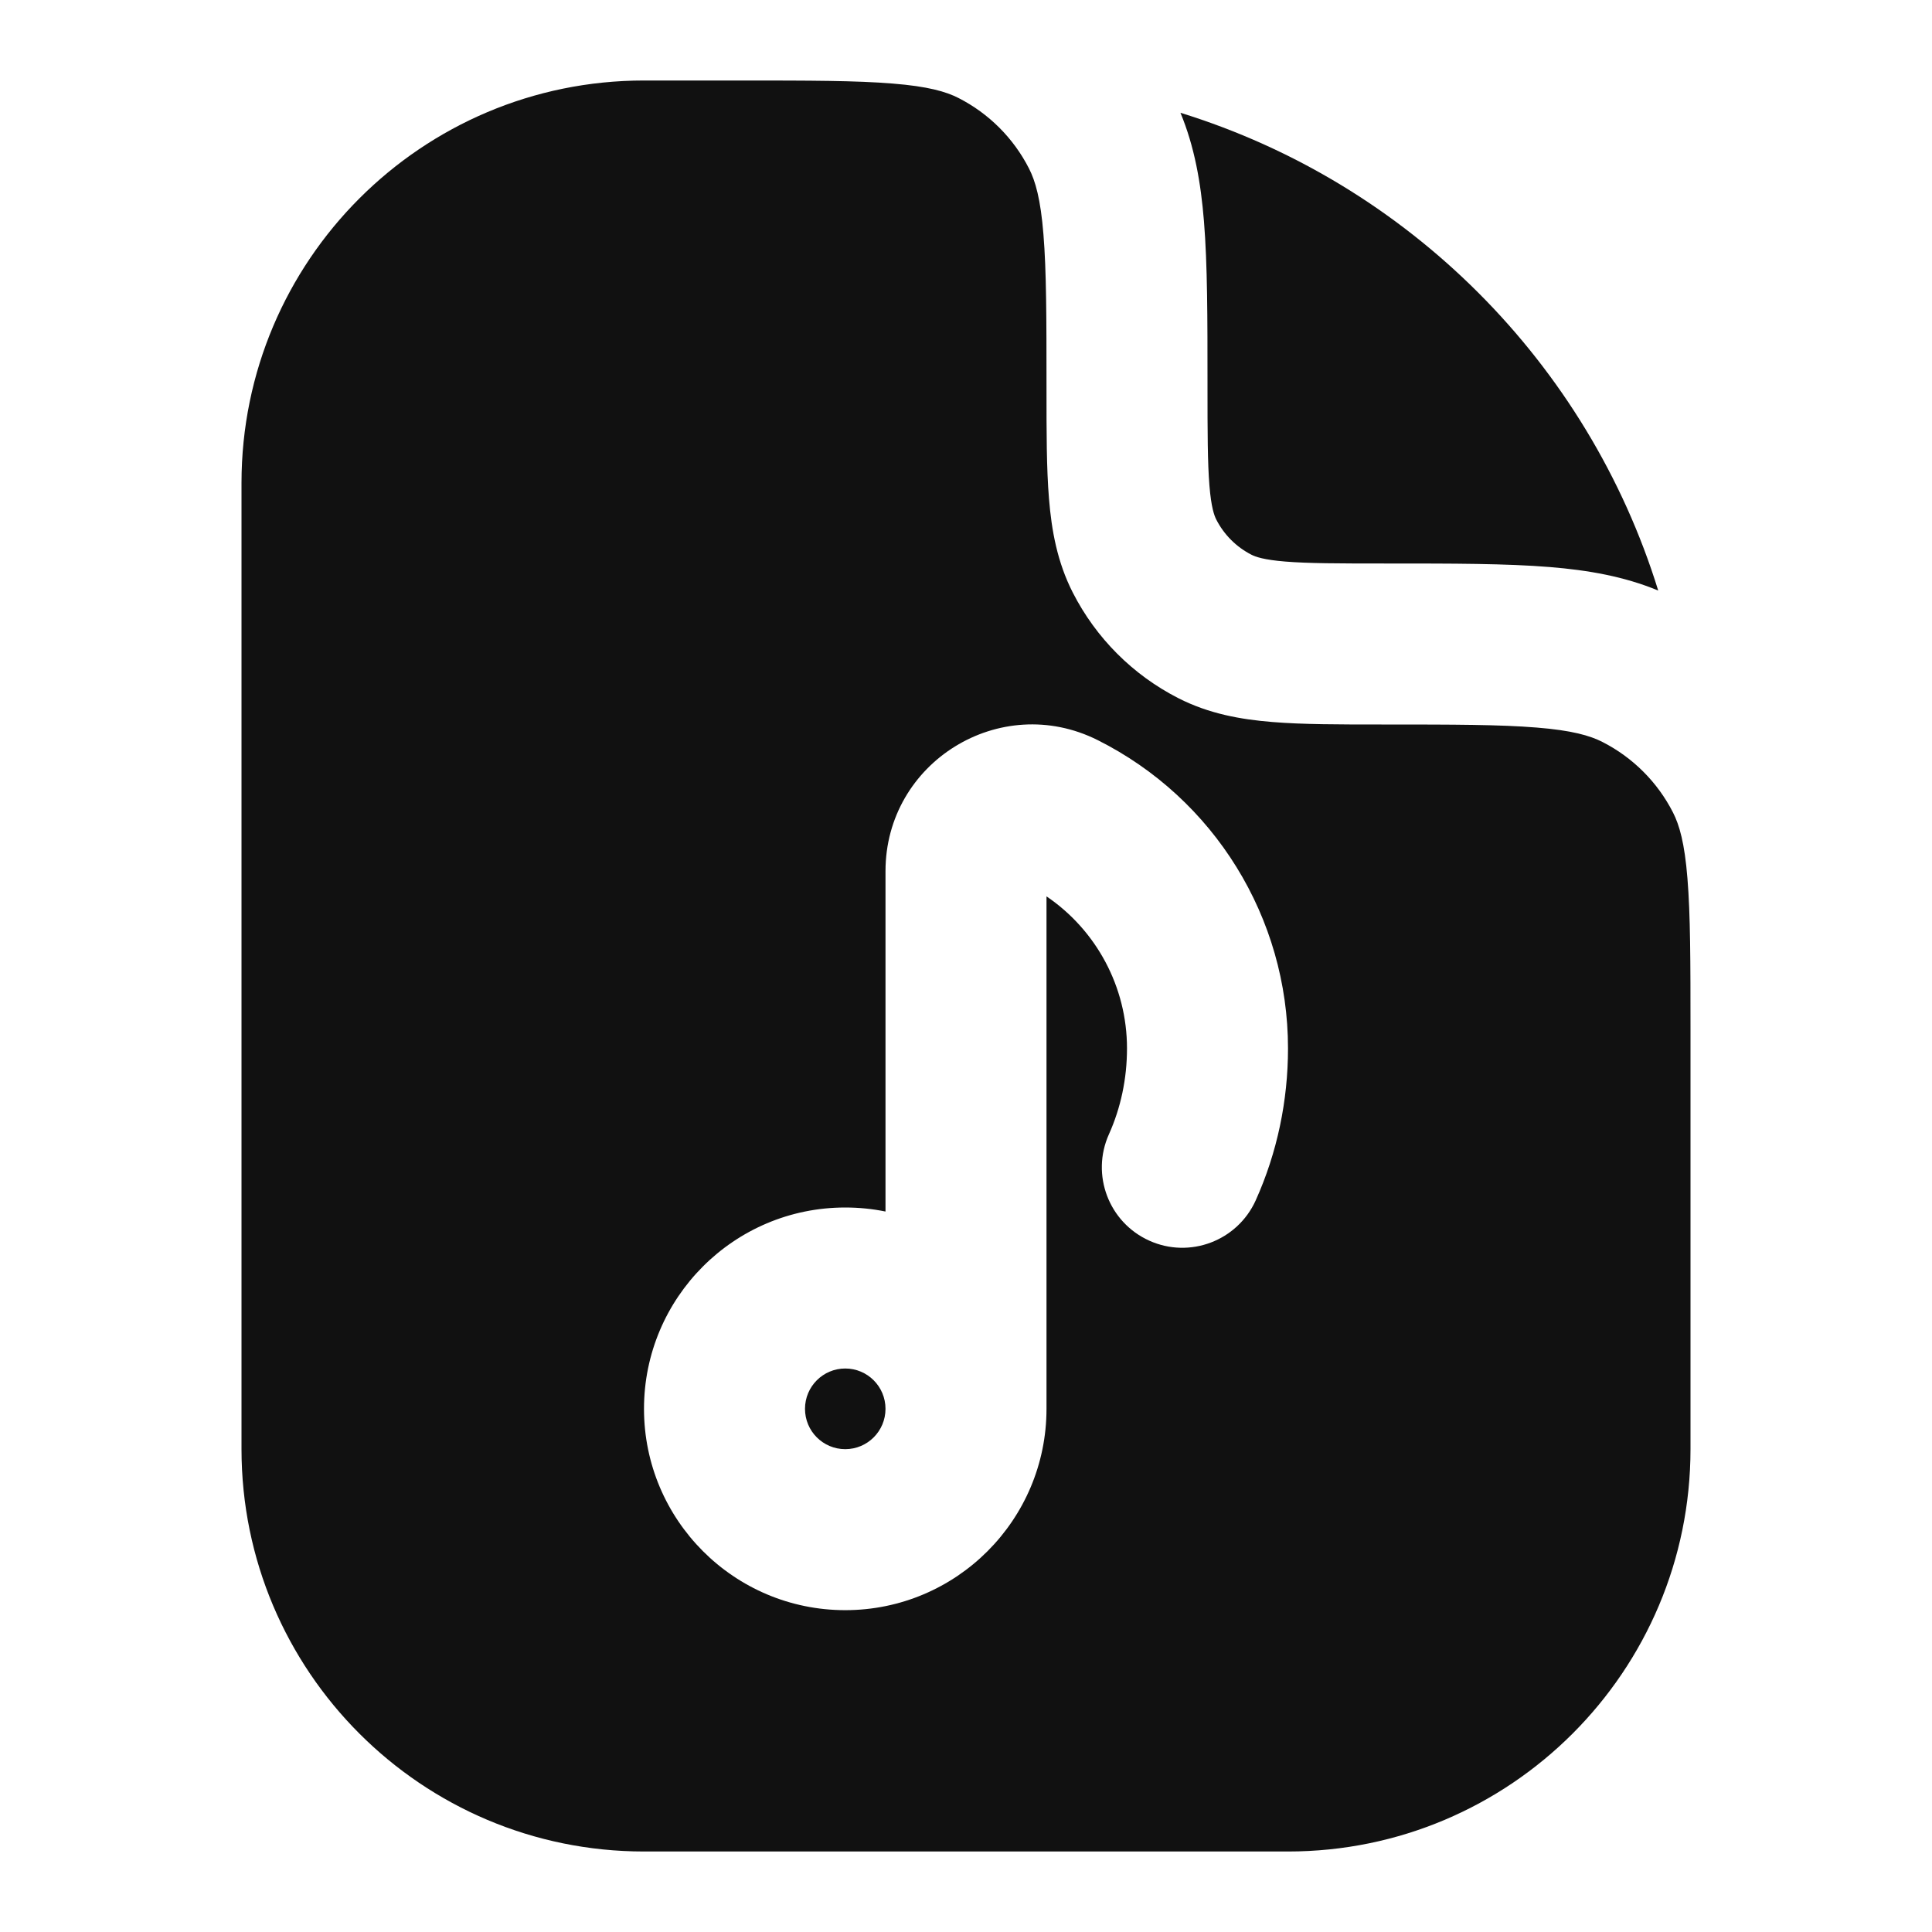 <svg width="24" height="24" viewBox="0 0 24 24" fill="none" xmlns="http://www.w3.org/2000/svg">
<path d="M10.5 17C10.776 17 11 17.224 11 17.501C11 17.778 10.776 18.002 10.5 18.002C10.224 18.002 10 17.778 10 17.501C10 17.224 10.224 17 10.5 17Z" fill="#111111"/>
<path fill-rule="evenodd" clip-rule="evenodd" d="M8 1H9.2C10.057 1 10.639 1.001 11.089 1.038C11.527 1.073 11.752 1.138 11.908 1.218C12.284 1.41 12.59 1.716 12.782 2.092C12.862 2.248 12.927 2.473 12.962 2.911C12.999 3.361 13 3.943 13 4.8L13 4.839C13 5.366 13 5.82 13.031 6.195C13.063 6.59 13.134 6.984 13.327 7.362C13.615 7.926 14.073 8.385 14.638 8.673C15.016 8.866 15.41 8.937 15.805 8.969C16.18 9 16.634 9 17.161 9L17.2 9C18.057 9 18.639 9.001 19.089 9.038C19.527 9.073 19.752 9.138 19.908 9.218C20.284 9.41 20.59 9.716 20.782 10.092C20.862 10.248 20.927 10.473 20.962 10.911C20.999 11.361 21 11.943 21 12.8V18C21 20.761 18.761 23 16 23H8C5.239 23 3 20.761 3 18V6C3 3.239 5.239 1 8 1ZM14 13.023C14 12.26 13.62 11.556 13 11.135V17.501C13 18.881 11.881 20.002 10.5 20.002C9.119 20.002 8 18.881 8 17.501C8 16.12 9.119 15 10.5 15C10.671 15 10.838 15.017 11 15.05V10.822C11 9.469 12.423 8.588 13.634 9.193C15.084 9.919 16 11.402 16 13.023C16 13.674 15.866 14.318 15.599 14.911C15.372 15.414 14.78 15.639 14.277 15.412C13.773 15.185 13.549 14.593 13.776 14.089C13.922 13.764 14 13.401 14 13.023Z" fill="#111111"/>
<path d="M14.956 2.748C14.917 2.269 14.839 1.823 14.664 1.401C17.492 2.276 19.724 4.508 20.599 7.336C20.177 7.161 19.731 7.083 19.252 7.044C18.711 7 18.046 7 17.241 7H17.2C16.623 7 16.251 6.999 15.968 6.976C15.696 6.954 15.595 6.916 15.546 6.891C15.358 6.795 15.205 6.642 15.109 6.454C15.084 6.405 15.046 6.304 15.024 6.032C15.001 5.749 15 5.377 15 4.8V4.759C15 3.954 15 3.289 14.956 2.748Z" fill="#111111"/>
</svg>
